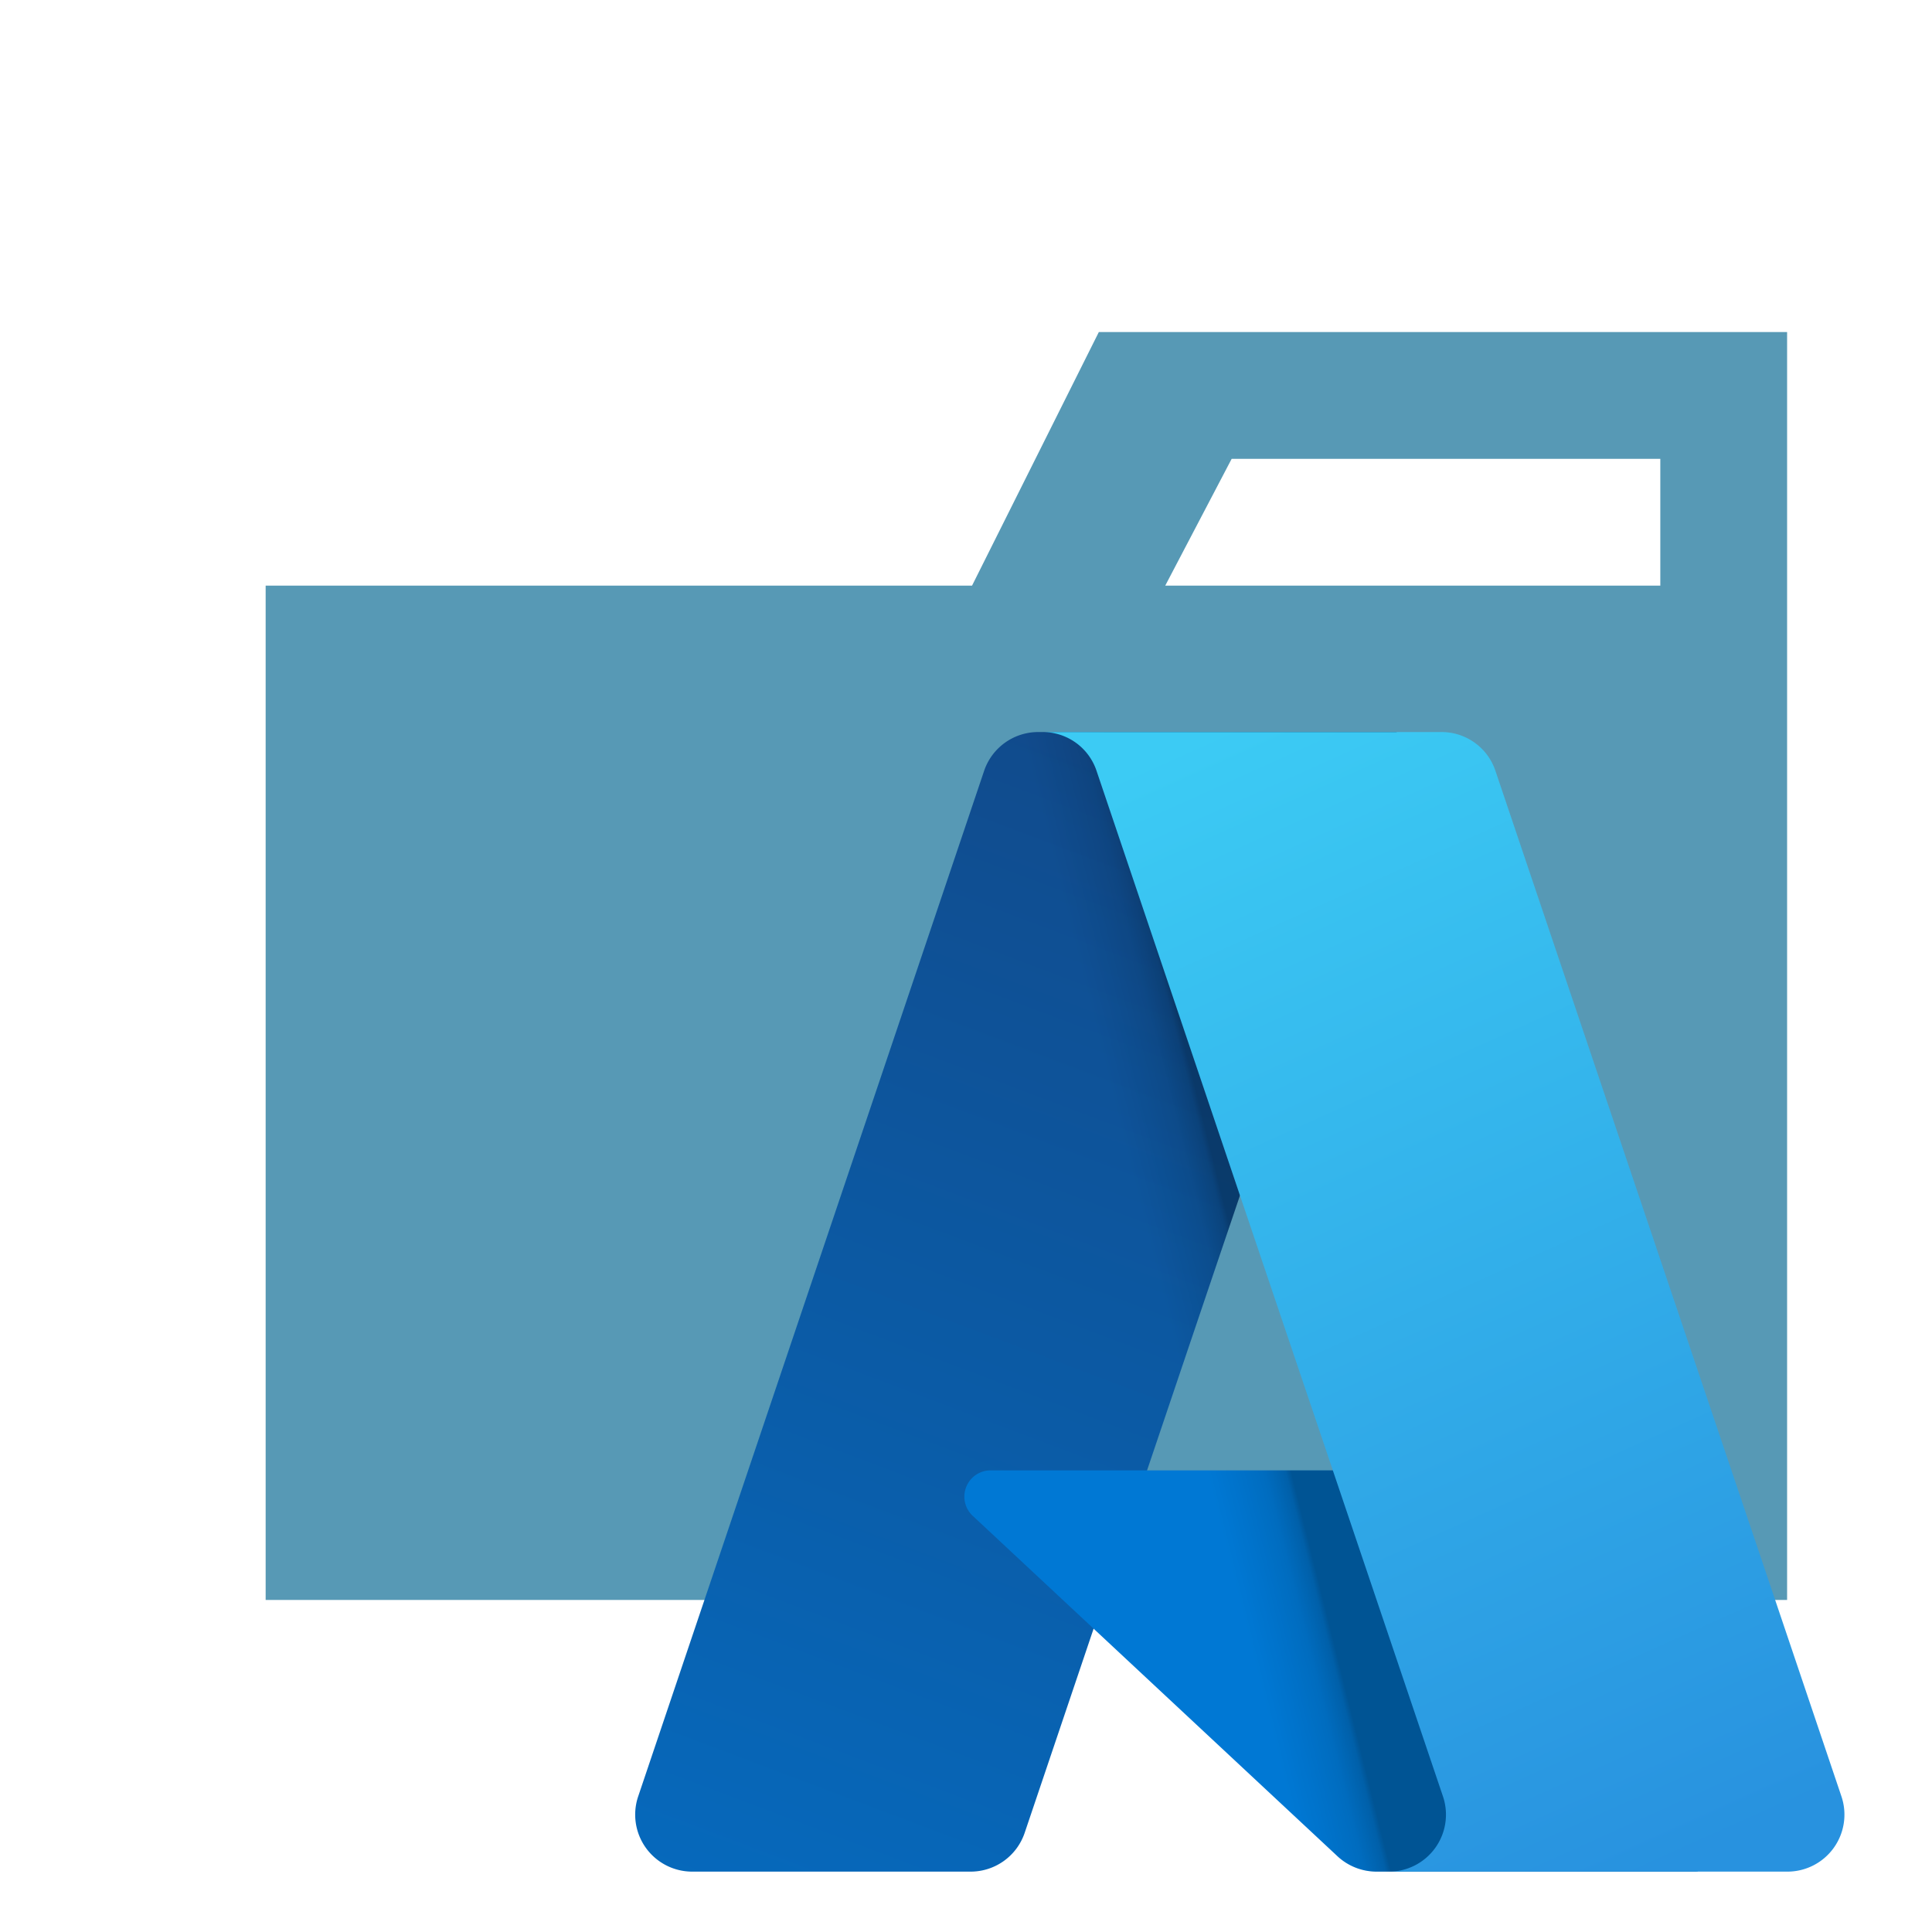 <svg xmlns="http://www.w3.org/2000/svg" width="1em" height="1em" viewBox="0 0 32 32"><defs><linearGradient id="IconifyId195ac99e25a590abd67747" x1="-231.442" x2="-231.459" y1="265.978" y2="265.903" gradientTransform="matrix(161.096 0 0 -241.217 37302.352 64171.913)" gradientUnits="userSpaceOnUse"><stop offset="0" stop-color="#114a8b"/><stop offset="1" stop-color="#0669bc"/></linearGradient><linearGradient id="IconifyId195ac99e25a590abd67748" x1="-231.869" x2="-231.875" y1="265.942" y2="265.94" gradientTransform="matrix(224.69 0 0 -241.214 52119.718 64171.207)" gradientUnits="userSpaceOnUse"><stop offset="0" stop-opacity=".3"/><stop offset=".071" stop-opacity=".2"/><stop offset=".321" stop-opacity=".1"/><stop offset=".623" stop-opacity=".05"/><stop offset="1" stop-opacity="0"/></linearGradient><linearGradient id="IconifyId195ac99e25a590abd67749" x1="-232.004" x2="-231.984" y1="265.98" y2="265.906" gradientTransform="matrix(169.755 0 0 -241.217 39406.126 64171.912)" gradientUnits="userSpaceOnUse"><stop offset="0" stop-color="#3ccbf4"/><stop offset="1" stop-color="#2892df"/></linearGradient></defs><path fill="#5799b5" d="M27.5 5.5h-9.3l-2.1 4.2H4.4v16.8h25.2v-21Zm0 4.2h-8.2l1.1-2.1h7.1Z"/><path fill="url(#IconifyId195ac99e25a590abd67747)" d="M17.2 12.125h5.928l-6.156 18.232a.945.945 0 0 1-.9.643h-4.608a.944.944 0 0 1-.894-1.245l5.73-16.987a.945.945 0 0 1 .9-.643"/><path fill="#0078d4" d="M25.811 24.354h-9.4a.435.435 0 0 0-.3.753l6.04 5.637A.95.95 0 0 0 22.8 31h5.322Z"/><path fill="url(#IconifyId195ac99e25a590abd67748)" d="M17.2 12.125a.94.94 0 0 0-.9.655l-5.723 16.959A.942.942 0 0 0 11.466 31H16.2a1.01 1.01 0 0 0 .776-.66l1.141-3.364l4.077 3.8A.97.97 0 0 0 22.8 31h5.3l-2.326-6.646h-6.78l4.149-12.23Z"/><path fill="url(#IconifyId195ac99e25a590abd67749)" d="M24.769 12.767a.94.94 0 0 0-.894-.642h-6.607a.94.94 0 0 1 .894.642L23.9 29.754A.944.944 0 0 1 23 31h6.606a.944.944 0 0 0 .894-1.246Z"/></svg>